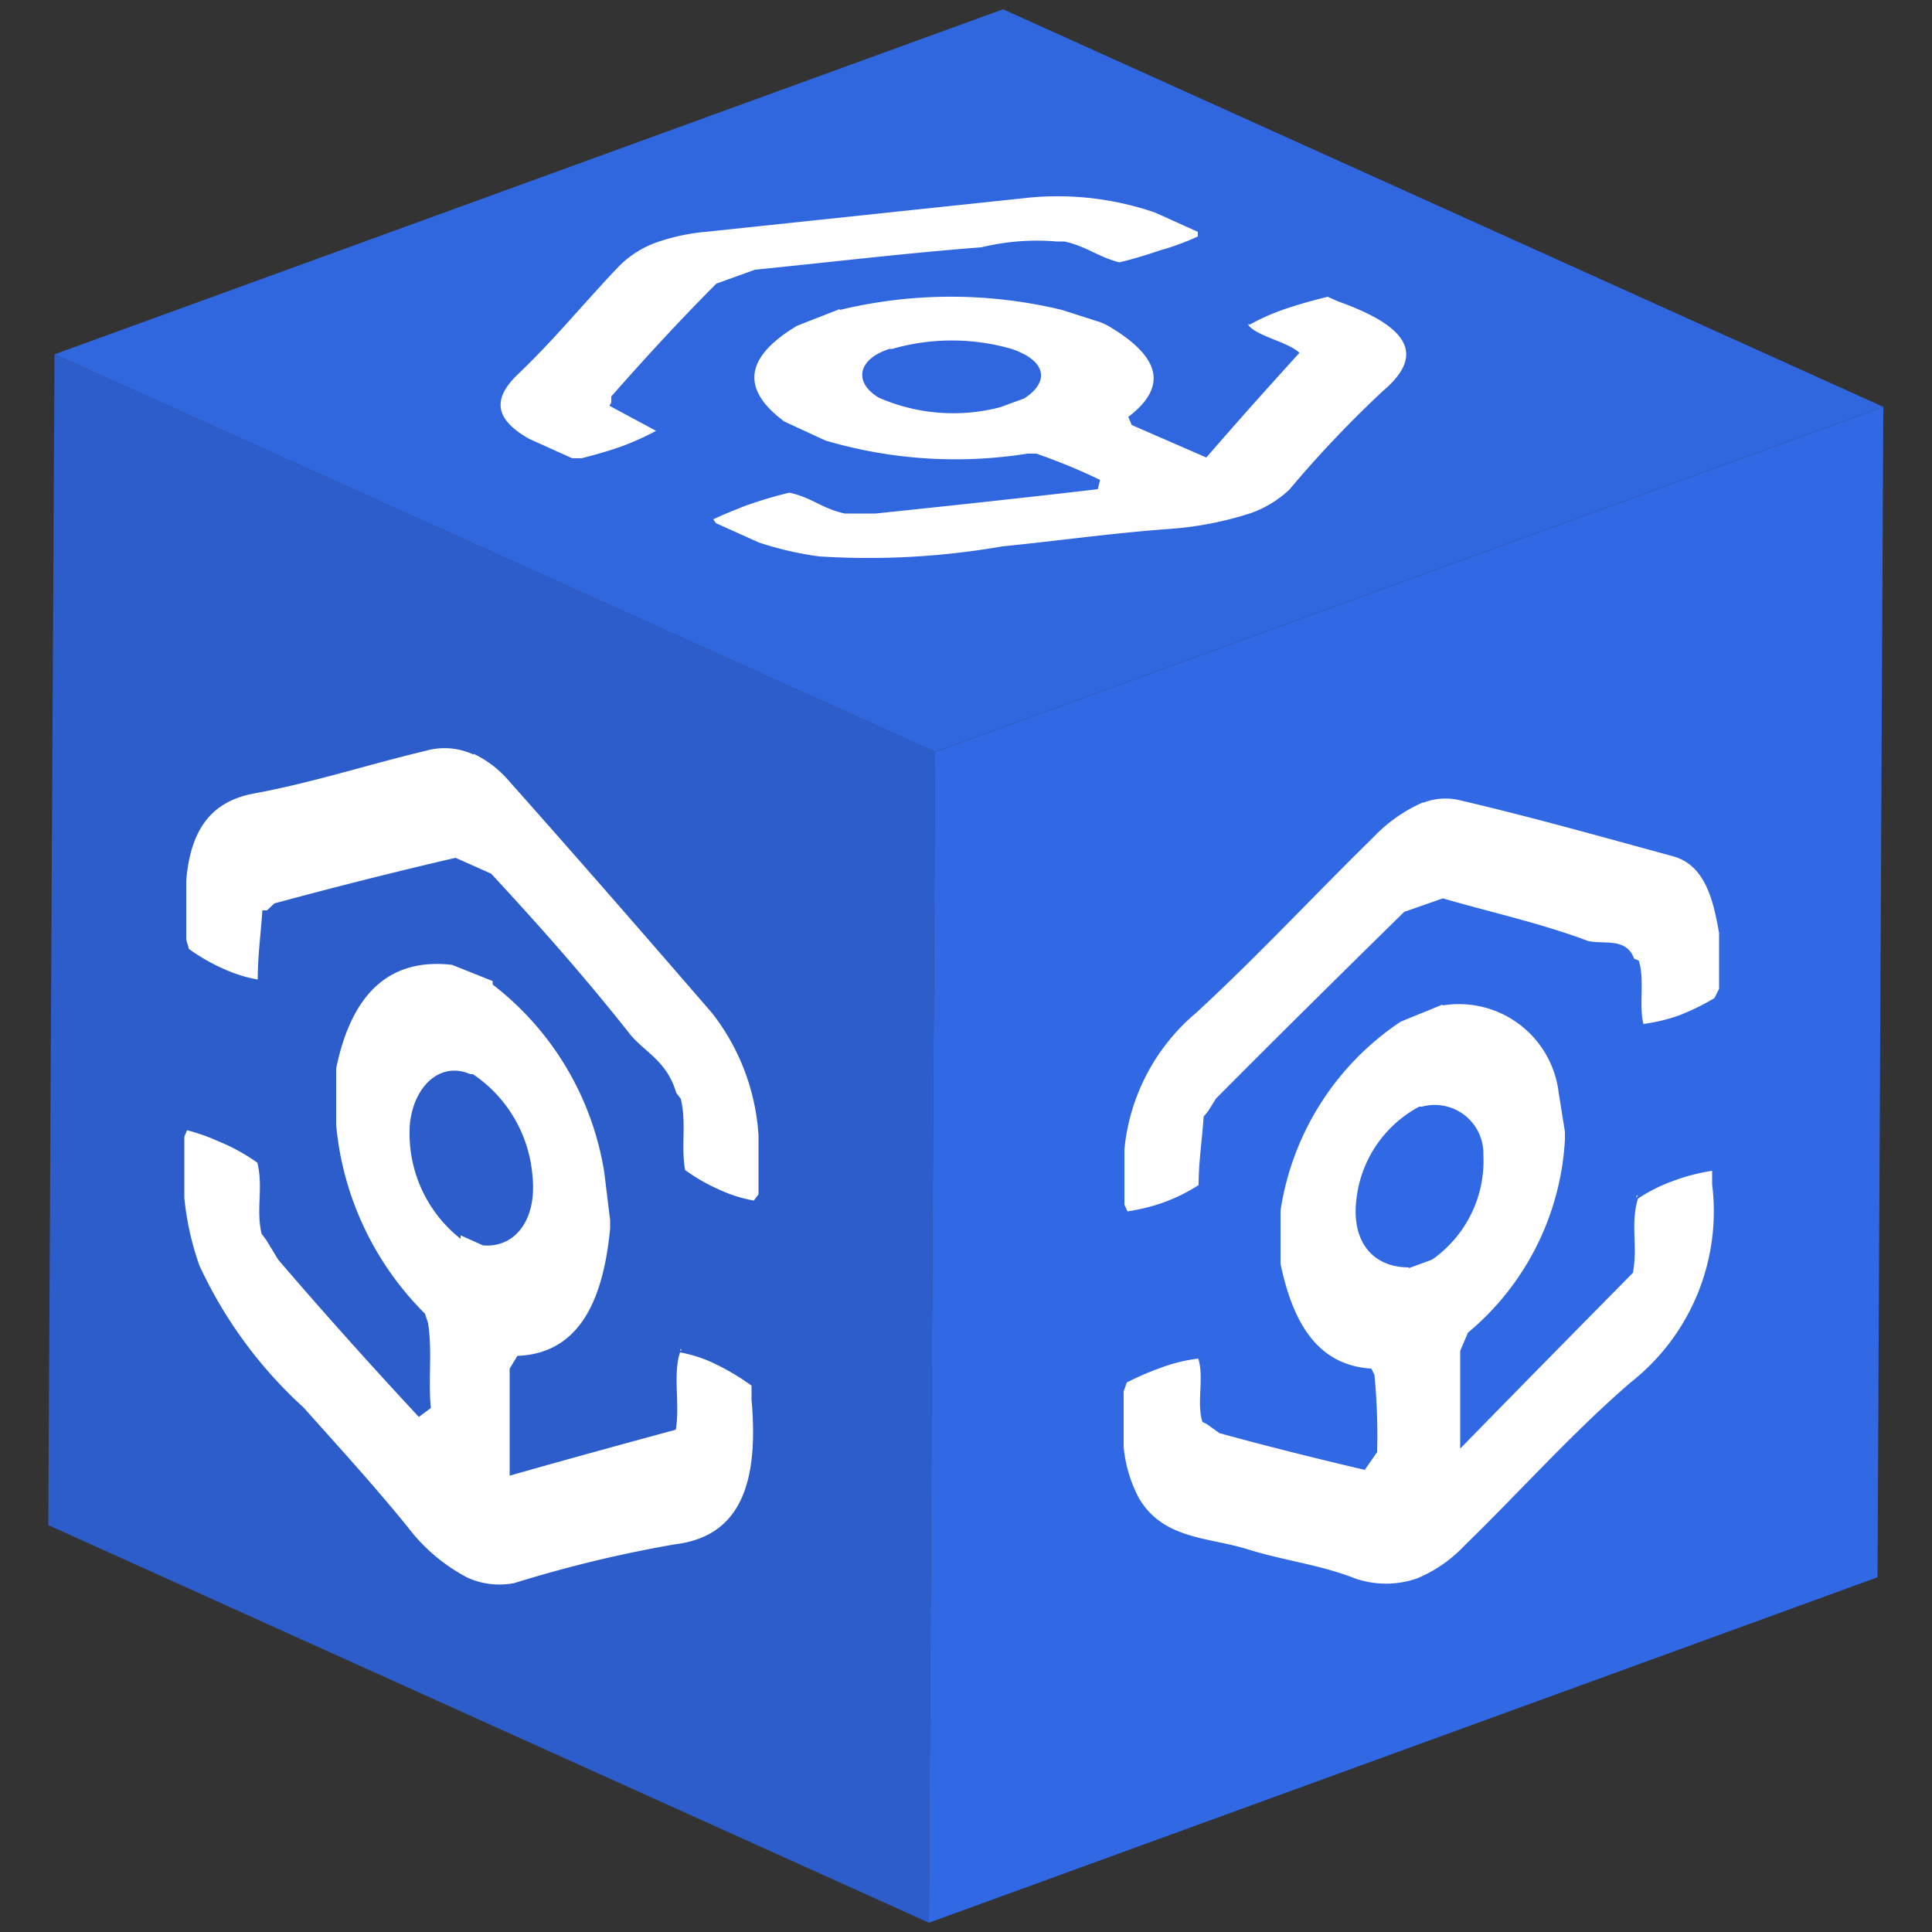 <svg id="Capa_1" data-name="Capa 1" xmlns="http://www.w3.org/2000/svg" xmlns:xlink="http://www.w3.org/1999/xlink" width="50" height="50" viewBox="0 0 50 50">
  <rect x="0" y="0" width="50" height="50" fill="#333333" stroke="none"/>
  <defs>
    <clipPath id="clip-path">
      <polygon points="24.04 49.76 1.25 39.47 1.41 9.17 24.2 19.46 24.04 49.76" fill="none"/>
    </clipPath>
    <clipPath id="clip-path-2">
      <polygon points="24.2 19.46 1.41 9.17 25.96 0.24 48.74 10.53 24.2 19.46" fill="none"/>
    </clipPath>
    <clipPath id="clip-path-3">
      <polygon points="48.74 10.53 48.59 40.82 24.04 49.76 24.2 19.46 48.74 10.53" fill="none"/>
    </clipPath>
  </defs>
  <g id="Figment_lido">
    <g style="isolation: isolate">
      <g>
        <polygon points="24.04 49.76 1.25 39.47 1.41 9.17 24.2 19.46 24.04 49.76" fill="#2c5dca"/>
        <g style="isolation: isolate">
          <g clip-path="url(#clip-path)">
            <g>
              <path d="M12.26,19.53a1.78,1.78,0,0,0-1.24-.1c-1.47.35-2.91.82-4.42,1.1-1,.18-1.66.78-1.78,2.26v1.53l.07.24a5,5,0,0,0,.91.52,3.63,3.63,0,0,0,.87.27c0-.61.08-1.18.12-1.79l.12,0,.19-.18c1.55-.42,3.14-.82,4.69-1.18l.92.41C14,24,15.19,25.35,16.34,26.81c.39.44.93.68,1.16,1.47l.12.16c.15.64,0,1.21.11,1.84a4.73,4.73,0,0,0,.89.51,3.51,3.51,0,0,0,.89.28l.12-.16V29.38a5.72,5.72,0,0,0-1.2-3.16c-1.73-2-3.47-4-5.25-6a2.75,2.75,0,0,0-.92-.71" fill="#fefefe"/>
              <path d="M11.92,32.06a3.47,3.47,0,0,1-1.31-3c.12-1,.82-1.59,1.56-1.26l.07,0a3.51,3.51,0,0,1,1.54,2.63c.12,1.11-.43,1.87-1.28,1.8l-.58-.26m.83-6.58-1.05-.42c-1.58-.18-2.59.69-3,2.68v1.47A7.91,7.91,0,0,0,11,34l.08.25c.11.73,0,1.44.07,2.19l-.31.23C9.63,35.37,8.4,34,7.2,32.6l-.31-.51-.12-.16c-.15-.64.05-1.19-.11-1.84a4.92,4.92,0,0,0-1-.55,5,5,0,0,0-.82-.29l-.07.17V31a7.45,7.45,0,0,0,.39,1.75,11.49,11.49,0,0,0,2.7,3.68c.89,1,1.81,2,2.7,3.1a4.63,4.63,0,0,0,1.54,1.3,2,2,0,0,0,1.21.14,32.83,32.83,0,0,1,4.14-1c1.59-.19,2.21-1.39,2-3.74v-.37a6.16,6.16,0,0,0-1-.59A3.44,3.44,0,0,0,17.6,35c-.19.55,0,1.34-.11,2-1.4.38-2.79.76-4.3,1.19V35.42l.2-.33c1.51-.06,2.21-1.28,2.4-3.3v-.21l-.15-1.23a7.64,7.64,0,0,0-2.89-4.87" fill="#fefefe"/>
              <polyline points="17.64 34.93 17.61 34.91 17.61 34.97 17.64 34.93" fill="#fefefe"/>
            </g>
          </g>
        </g>
      </g>
      <g>
        <polygon points="24.2 19.46 1.41 9.17 25.96 0.24 48.74 10.53 24.2 19.46" fill="#3066de"/>
        <g style="isolation: isolate">
          <g clip-path="url(#clip-path-2)">
            <g>
              <path d="M17,6.27a2.59,2.59,0,0,0-1,.64c-.87.91-1.62,1.84-2.57,2.75-.64.6-.71,1.15.27,1.7l1.11.5.24,0c.39-.1.74-.2,1.07-.32a6.91,6.91,0,0,0,.86-.39l-1.21-.65.05-.08,0-.16c.88-1,1.8-2,2.72-2.92l1-.36c2-.2,3.91-.43,5.86-.58a6.09,6.09,0,0,1,1.95-.15h.2c.58.13.87.4,1.42.54.37-.09.73-.2,1.05-.31A6.62,6.62,0,0,0,31,6.12l0-.12-1.11-.5a7.76,7.76,0,0,0-3.21-.39L18.26,6A5.3,5.3,0,0,0,17,6.27" fill="#fefefe"/>
              <path d="M25.88,10.54a4.81,4.81,0,0,1-3.14-.25c-.66-.4-.54-1,.28-1.26l.07,0a5.58,5.58,0,0,1,3.09,0c.89.3,1,.84.33,1.28l-.63.23M21.73,8l-1.1.43c-1.34.8-1.48,1.63-.33,2.48l1.06.49a11.87,11.87,0,0,0,5.23.34l.23,0a15.38,15.38,0,0,1,1.65.68l-.06.24c-1.88.22-3.84.43-5.75.63h-.8c-.59-.13-.84-.41-1.43-.54a11,11,0,0,0-1.14.34c-.28.11-.56.22-.83.35l.07.1,1.11.5a8.56,8.56,0,0,0,1.56.36,20.07,20.07,0,0,0,4.74-.26c1.42-.14,2.81-.34,4.31-.45a8.85,8.85,0,0,0,2.12-.41,2.83,2.83,0,0,0,1-.61,28.94,28.94,0,0,1,2.43-2.56c1.08-.92.68-1.65-1.17-2.31l-.27-.12c-.41.1-.83.22-1.2.35a5.65,5.65,0,0,0-.85.39c.24.29,1,.42,1.32.71-.79.87-1.58,1.75-2.41,2.71L29.29,11l-.09-.21c1.1-.84.75-1.62-.56-2.38l-.16-.07-1-.32a12.24,12.24,0,0,0-5.74,0" fill="#fefefe"/>
              <polyline points="32.33 8.38 32.29 8.4 32.33 8.41 32.33 8.38" fill="#fefefe"/>
            </g>
          </g>
        </g>
      </g>
      <g>
        <polygon points="48.74 10.53 48.59 40.82 24.04 49.76 24.2 19.46 48.74 10.53" fill="#3168e3"/>
        <g style="isolation: isolate">
          <g clip-path="url(#clip-path-3)">
            <g>
              <path d="M36.84,20.76a3.94,3.94,0,0,0-1.29.9c-1.53,1.5-3,3.08-4.58,4.54a5.28,5.28,0,0,0-1.87,3.54v1.44l.08.17a4.86,4.86,0,0,0,.93-.23,4.52,4.52,0,0,0,.91-.45c0-.6.09-1.16.13-1.77l.12-.15.2-.32c1.61-1.62,3.27-3.26,4.87-4.83l1-.35c1.28.37,2.56.65,3.75,1.1.4.1,1-.1,1.2.46l.12.05c.16.48,0,1.14.12,1.64a4.55,4.55,0,0,0,.92-.22,6,6,0,0,0,.92-.45l.12-.24V24.15c-.16-.93-.39-1.79-1.23-2-1.8-.49-3.6-1-5.44-1.43a1.59,1.59,0,0,0-1,.06" fill="#fefefe"/>
              <path d="M36.46,32.8c-.92,0-1.48-.65-1.36-1.73a3.11,3.11,0,0,1,1.63-2.43l.07,0a1.26,1.26,0,0,1,1.59,1.25,3.12,3.12,0,0,1-1.33,2.71l-.6.22M37.33,26l-1.08.44a7.16,7.16,0,0,0-3.11,4.89v1.38c.32,1.52.95,2.62,2.35,2.71l.08.16a16.3,16.3,0,0,1,.07,2l-.32.46c-1.24-.29-2.52-.61-3.76-.95l-.32-.23-.12-.06c-.16-.49.05-1.15-.11-1.64a4.19,4.19,0,0,0-1,.25,6.85,6.85,0,0,0-.85.37l-.08.23v1.44a3.51,3.51,0,0,0,.4,1.33c.63,1.06,1.79,1,2.79,1.31s1.88.4,2.8.76a2.44,2.44,0,0,0,1.6,0A3.53,3.53,0,0,0,37.9,40c1.45-1.41,2.82-2.95,4.31-4.23a5.63,5.63,0,0,0,2.1-5.12v-.35a5,5,0,0,0-1,.26,4.16,4.16,0,0,0-.92.46c-.2.66,0,1.22-.13,1.92-1.45,1.47-2.9,2.94-4.47,4.55l0-2.53.2-.47a7,7,0,0,0,2.51-5v-.2l-.16-1a2.6,2.6,0,0,0-3-2.27" fill="#fefefe"/>
              <polyline points="42.39 30.93 42.35 30.95 42.35 31 42.39 30.93" fill="#fefefe"/>
            </g>
          </g>
        </g>
      </g>
    </g>
  </g>
</svg>
